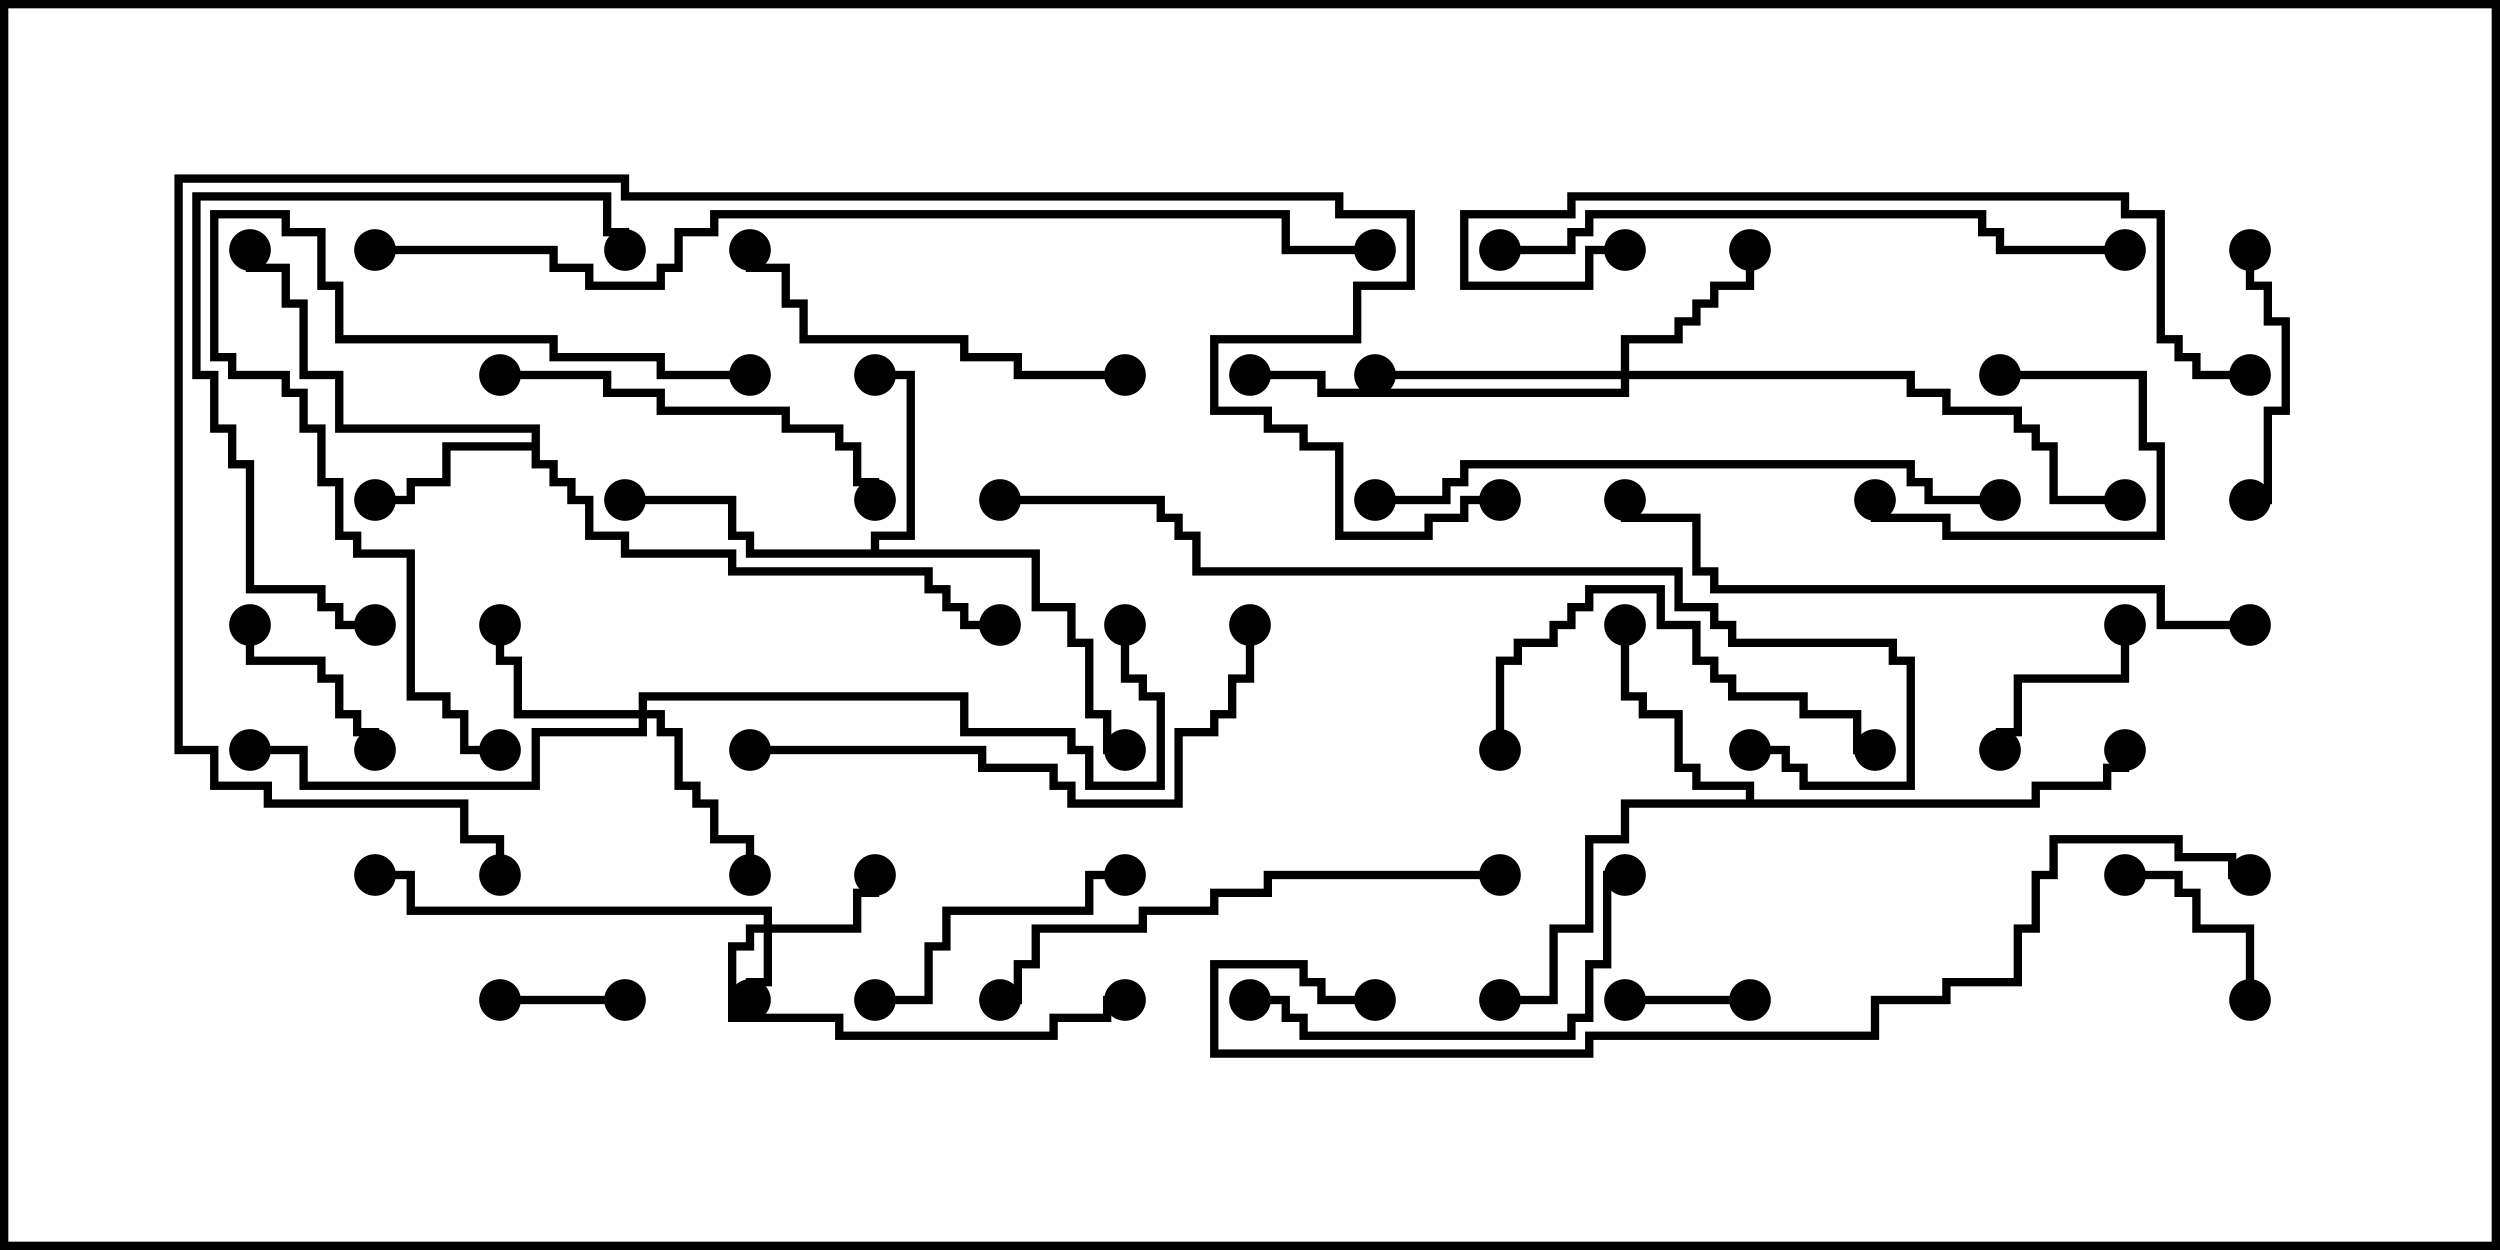<svg version="1.1" width="30" height="15" xmlns="http://www.w3.org/2000/svg"><path d="M6.379,5.307L6.379,5.193L4.021,5.193L4.021,4.55L3.593,4.55L3.593,3.693L3.379,3.693L3.379,3.264L2.95,3.264L2.95,3L3.05,3L3.05,3.164L3.479,3.164L3.479,3.593L3.693,3.593L3.693,4.45L4.121,4.45L4.121,5.093L6.479,5.093L6.479,5.521L6.693,5.521L6.693,5.736L6.907,5.736L6.907,5.95L7.121,5.95L7.121,6.379L7.55,6.379L7.55,6.593L8.836,6.593L8.836,6.807L11.193,6.807L11.193,7.021L11.407,7.021L11.407,7.236L11.621,7.236L11.621,7.45L12,7.45L12,7.55L11.521,7.55L11.521,7.336L11.307,7.336L11.307,7.121L11.093,7.121L11.093,6.907L8.736,6.907L8.736,6.693L7.45,6.693L7.45,6.479L7.021,6.479L7.021,6.05L6.807,6.05L6.807,5.836L6.593,5.836L6.593,5.621L6.379,5.621L6.379,5.407L5.407,5.407L5.407,5.836L4.979,5.836L4.979,6.05L4.5,6.05L4.5,5.95L4.879,5.95L4.879,5.736L5.307,5.736L5.307,5.307z" stroke="none"/><path d="M10.45,6.593L10.45,6.379L10.879,6.379L10.879,4.55L10.5,4.55L10.5,4.45L10.979,4.45L10.979,6.479L10.55,6.479L10.55,6.593L12.479,6.593L12.479,7.236L12.907,7.236L12.907,7.664L13.121,7.664L13.121,8.521L13.336,8.521L13.336,8.95L13.5,8.95L13.5,9.05L13.236,9.05L13.236,8.621L13.021,8.621L13.021,7.764L12.807,7.764L12.807,7.336L12.379,7.336L12.379,6.693L8.95,6.693L8.95,6.479L8.736,6.479L8.736,6.05L7.5,6.05L7.5,5.95L8.836,5.95L8.836,6.379L9.05,6.379L9.05,6.593z" stroke="none"/><path d="M20.95,9.593L20.95,9.479L20.307,9.479L20.307,9.264L20.093,9.264L20.093,8.621L19.664,8.621L19.664,8.407L19.45,8.407L19.45,7.5L19.55,7.5L19.55,8.307L19.764,8.307L19.764,8.521L20.193,8.521L20.193,9.164L20.407,9.164L20.407,9.379L21.05,9.379L21.05,9.593L24.379,9.593L24.379,9.379L25.236,9.379L25.236,9.164L25.45,9.164L25.45,9L25.55,9L25.55,9.264L25.336,9.264L25.336,9.479L24.479,9.479L24.479,9.693L19.55,9.693L19.55,10.121L19.121,10.121L19.121,11.193L18.693,11.193L18.693,12.05L18,12.05L18,11.95L18.593,11.95L18.593,11.093L19.021,11.093L19.021,10.021L19.45,10.021L19.45,9.593z" stroke="none"/><path d="M9.164,11.093L9.164,10.979L4.879,10.979L4.879,10.55L4.5,10.55L4.5,10.45L4.979,10.45L4.979,10.879L9.264,10.879L9.264,11.093L10.236,11.093L10.236,10.664L10.45,10.664L10.45,10.5L10.55,10.5L10.55,10.764L10.336,10.764L10.336,11.193L9.264,11.193L9.264,11.836L9.05,11.836L9.05,12L8.95,12L8.95,11.736L9.164,11.736L9.164,11.193L9.05,11.193L9.05,11.407L8.836,11.407L8.836,12.164L10.121,12.164L10.121,12.379L12.593,12.379L12.593,12.164L13.236,12.164L13.236,11.95L13.5,11.95L13.5,12.05L13.336,12.05L13.336,12.264L12.693,12.264L12.693,12.479L10.021,12.479L10.021,12.264L8.736,12.264L8.736,11.307L8.95,11.307L8.95,11.093z" stroke="none"/><path d="M7.664,8.521L7.664,8.307L11.621,8.307L11.621,8.736L12.907,8.736L12.907,8.95L13.121,8.95L13.121,9.379L13.879,9.379L13.879,8.407L13.664,8.407L13.664,8.193L13.45,8.193L13.45,7.5L13.55,7.5L13.55,8.093L13.764,8.093L13.764,8.307L13.979,8.307L13.979,9.479L13.021,9.479L13.021,9.05L12.807,9.05L12.807,8.836L11.521,8.836L11.521,8.407L7.764,8.407L7.764,8.521L7.979,8.521L7.979,8.736L8.193,8.736L8.193,9.379L8.407,9.379L8.407,9.593L8.621,9.593L8.621,10.021L9.05,10.021L9.05,10.5L8.95,10.5L8.95,10.121L8.521,10.121L8.521,9.693L8.307,9.693L8.307,9.479L8.093,9.479L8.093,8.836L7.879,8.836L7.879,8.621L7.764,8.621L7.764,8.836L6.479,8.836L6.479,9.479L3.593,9.479L3.593,9.05L3,9.05L3,8.95L3.693,8.95L3.693,9.379L6.379,9.379L6.379,8.736L7.664,8.736L7.664,8.621L6.164,8.621L6.164,7.979L5.95,7.979L5.95,7.5L6.05,7.5L6.05,7.879L6.264,7.879L6.264,8.521z" stroke="none"/><path d="M19.45,4.45L19.45,4.021L20.093,4.021L20.093,3.807L20.307,3.807L20.307,3.593L20.521,3.593L20.521,3.379L20.95,3.379L20.95,3L21.05,3L21.05,3.479L20.621,3.479L20.621,3.693L20.407,3.693L20.407,3.907L20.193,3.907L20.193,4.121L19.55,4.121L19.55,4.45L22.979,4.45L22.979,4.664L23.407,4.664L23.407,4.879L24.264,4.879L24.264,5.093L24.479,5.093L24.479,5.307L24.693,5.307L24.693,5.95L25.5,5.95L25.5,6.05L24.593,6.05L24.593,5.407L24.379,5.407L24.379,5.193L24.164,5.193L24.164,4.979L23.307,4.979L23.307,4.764L22.879,4.764L22.879,4.55L19.55,4.55L19.55,4.764L15.807,4.764L15.807,4.55L15,4.55L15,4.45L15.907,4.45L15.907,4.664L19.45,4.664L19.45,4.55L16.5,4.55L16.5,4.45z" stroke="none"/><path d="M7.5,11.95L7.5,12.05L6,12.05L6,11.95z" stroke="none"/><path d="M21,11.95L21,12.05L19.5,12.05L19.5,11.95z" stroke="none"/><path d="M24,4.55L24,4.45L25.764,4.45L25.764,5.307L25.979,5.307L25.979,6.479L23.307,6.479L23.307,6.264L22.45,6.264L22.45,6L22.55,6L22.55,6.164L23.407,6.164L23.407,6.379L25.879,6.379L25.879,5.407L25.664,5.407L25.664,4.55z" stroke="none"/><path d="M27.05,12L26.95,12L26.95,11.193L26.307,11.193L26.307,10.764L26.093,10.764L26.093,10.55L25.5,10.55L25.5,10.45L26.193,10.45L26.193,10.664L26.407,10.664L26.407,11.093L27.05,11.093z" stroke="none"/><path d="M2.95,7.5L3.05,7.5L3.05,7.879L3.907,7.879L3.907,8.093L4.121,8.093L4.121,8.521L4.336,8.521L4.336,8.736L4.55,8.736L4.55,9L4.45,9L4.45,8.836L4.236,8.836L4.236,8.621L4.021,8.621L4.021,8.193L3.807,8.193L3.807,7.979L2.95,7.979z" stroke="none"/><path d="M25.45,7.5L25.55,7.5L25.55,8.193L24.264,8.193L24.264,8.836L24.05,8.836L24.05,9L23.95,9L23.95,8.736L24.164,8.736L24.164,8.093L25.45,8.093z" stroke="none"/><path d="M27,6.05L27,5.95L27.164,5.95L27.164,4.879L27.379,4.879L27.379,3.907L27.164,3.907L27.164,3.479L26.95,3.479L26.95,3L27.05,3L27.05,3.379L27.264,3.379L27.264,3.807L27.479,3.807L27.479,4.979L27.264,4.979L27.264,6.05z" stroke="none"/><path d="M13.5,10.45L13.5,10.55L13.121,10.55L13.121,10.979L11.407,10.979L11.407,11.407L11.193,11.407L11.193,12.05L10.5,12.05L10.5,11.95L11.093,11.95L11.093,11.307L11.307,11.307L11.307,10.879L13.021,10.879L13.021,10.45z" stroke="none"/><path d="M18.05,9L17.95,9L17.95,7.879L18.164,7.879L18.164,7.664L18.593,7.664L18.593,7.45L18.807,7.45L18.807,7.236L19.021,7.236L19.021,7.021L19.979,7.021L19.979,7.45L20.407,7.45L20.407,7.879L20.621,7.879L20.621,8.093L20.836,8.093L20.836,8.307L21.693,8.307L21.693,8.521L22.336,8.521L22.336,8.95L22.5,8.95L22.5,9.05L22.236,9.05L22.236,8.621L21.593,8.621L21.593,8.407L20.736,8.407L20.736,8.193L20.521,8.193L20.521,7.979L20.307,7.979L20.307,7.55L19.879,7.55L19.879,7.121L19.121,7.121L19.121,7.336L18.907,7.336L18.907,7.55L18.693,7.55L18.693,7.764L18.264,7.764L18.264,7.979L18.05,7.979z" stroke="none"/><path d="M6,4.55L6,4.45L7.336,4.45L7.336,4.664L7.979,4.664L7.979,4.879L9.479,4.879L9.479,5.093L10.121,5.093L10.121,5.307L10.336,5.307L10.336,5.736L10.55,5.736L10.55,6L10.45,6L10.45,5.836L10.236,5.836L10.236,5.407L10.021,5.407L10.021,5.193L9.379,5.193L9.379,4.979L7.879,4.979L7.879,4.764L7.236,4.764L7.236,4.55z" stroke="none"/><path d="M13.5,4.45L13.5,4.55L12.164,4.55L12.164,4.336L11.521,4.336L11.521,4.121L9.593,4.121L9.593,3.693L9.379,3.693L9.379,3.264L8.95,3.264L8.95,3L9.05,3L9.05,3.164L9.479,3.164L9.479,3.593L9.693,3.593L9.693,4.021L11.621,4.021L11.621,4.236L12.264,4.236L12.264,4.45z" stroke="none"/><path d="M15,12.05L15,11.95L15.479,11.95L15.479,12.164L15.693,12.164L15.693,12.379L18.807,12.379L18.807,12.164L19.021,12.164L19.021,11.521L19.236,11.521L19.236,10.45L19.5,10.45L19.5,10.55L19.336,10.55L19.336,11.621L19.121,11.621L19.121,12.264L18.907,12.264L18.907,12.479L15.593,12.479L15.593,12.264L15.379,12.264L15.379,12.05z" stroke="none"/><path d="M9,4.45L9,4.55L7.879,4.55L7.879,4.336L6.593,4.336L6.593,4.121L4.021,4.121L4.021,3.479L3.807,3.479L3.807,2.836L3.379,2.836L3.379,2.621L2.621,2.621L2.621,4.236L2.836,4.236L2.836,4.45L3.479,4.45L3.479,4.664L3.693,4.664L3.693,5.093L3.907,5.093L3.907,5.736L4.121,5.736L4.121,6.379L4.336,6.379L4.336,6.593L4.979,6.593L4.979,8.307L5.407,8.307L5.407,8.521L5.621,8.521L5.621,8.95L6,8.95L6,9.05L5.521,9.05L5.521,8.621L5.307,8.621L5.307,8.407L4.879,8.407L4.879,6.693L4.236,6.693L4.236,6.479L4.021,6.479L4.021,5.836L3.807,5.836L3.807,5.193L3.593,5.193L3.593,4.764L3.379,4.764L3.379,4.55L2.736,4.55L2.736,4.336L2.521,4.336L2.521,2.521L3.479,2.521L3.479,2.736L3.907,2.736L3.907,3.379L4.121,3.379L4.121,4.021L6.693,4.021L6.693,4.236L7.979,4.236L7.979,4.45z" stroke="none"/><path d="M4.5,7.45L4.5,7.55L4.021,7.55L4.021,7.336L3.807,7.336L3.807,7.121L2.95,7.121L2.95,5.621L2.736,5.621L2.736,5.193L2.521,5.193L2.521,4.55L2.307,4.55L2.307,2.307L7.336,2.307L7.336,2.736L7.55,2.736L7.55,3L7.45,3L7.45,2.836L7.236,2.836L7.236,2.407L2.407,2.407L2.407,4.45L2.621,4.45L2.621,5.093L2.836,5.093L2.836,5.521L3.05,5.521L3.05,7.021L3.907,7.021L3.907,7.236L4.121,7.236L4.121,7.45z" stroke="none"/><path d="M18,10.45L18,10.55L15.264,10.55L15.264,10.764L14.621,10.764L14.621,10.979L13.764,10.979L13.764,11.193L12.479,11.193L12.479,11.621L12.264,11.621L12.264,12.05L12,12.05L12,11.95L12.164,11.95L12.164,11.521L12.379,11.521L12.379,11.093L13.664,11.093L13.664,10.879L14.521,10.879L14.521,10.664L15.164,10.664L15.164,10.45z" stroke="none"/><path d="M9,9.05L9,8.95L11.836,8.95L11.836,9.164L12.693,9.164L12.693,9.379L12.907,9.379L12.907,9.593L14.093,9.593L14.093,8.736L14.521,8.736L14.521,8.521L14.736,8.521L14.736,8.093L14.95,8.093L14.95,7.5L15.05,7.5L15.05,8.193L14.836,8.193L14.836,8.621L14.621,8.621L14.621,8.836L14.193,8.836L14.193,9.693L12.807,9.693L12.807,9.479L12.593,9.479L12.593,9.264L11.736,9.264L11.736,9.05z" stroke="none"/><path d="M18,3.05L18,2.95L18.807,2.95L18.807,2.736L19.021,2.736L19.021,2.521L23.836,2.521L23.836,2.736L24.05,2.736L24.05,2.95L25.5,2.95L25.5,3.05L23.95,3.05L23.95,2.836L23.736,2.836L23.736,2.621L19.121,2.621L19.121,2.836L18.907,2.836L18.907,3.05z" stroke="none"/><path d="M16.5,6.05L16.5,5.95L17.307,5.95L17.307,5.736L17.521,5.736L17.521,5.521L22.979,5.521L22.979,5.736L23.193,5.736L23.193,5.95L24,5.95L24,6.05L23.093,6.05L23.093,5.836L22.879,5.836L22.879,5.621L17.621,5.621L17.621,5.836L17.407,5.836L17.407,6.05z" stroke="none"/><path d="M27,7.45L27,7.55L25.879,7.55L25.879,7.121L20.521,7.121L20.521,6.907L20.307,6.907L20.307,6.264L19.45,6.264L19.45,6L19.55,6L19.55,6.164L20.407,6.164L20.407,6.807L20.621,6.807L20.621,7.021L25.979,7.021L25.979,7.45z" stroke="none"/><path d="M19.5,2.95L19.5,3.05L19.121,3.05L19.121,3.479L17.521,3.479L17.521,2.521L18.807,2.521L18.807,2.307L25.55,2.307L25.55,2.521L25.979,2.521L25.979,4.021L26.193,4.021L26.193,4.236L26.407,4.236L26.407,4.45L27,4.45L27,4.55L26.307,4.55L26.307,4.336L26.093,4.336L26.093,4.121L25.879,4.121L25.879,2.621L25.45,2.621L25.45,2.407L18.907,2.407L18.907,2.621L17.621,2.621L17.621,3.379L19.021,3.379L19.021,2.95z" stroke="none"/><path d="M21,9.05L21,8.95L21.479,8.95L21.479,9.164L21.693,9.164L21.693,9.379L22.879,9.379L22.879,7.979L22.664,7.979L22.664,7.764L20.736,7.764L20.736,7.55L20.521,7.55L20.521,7.336L20.093,7.336L20.093,6.907L14.307,6.907L14.307,6.479L14.093,6.479L14.093,6.264L13.879,6.264L13.879,6.05L12,6.05L12,5.95L13.979,5.95L13.979,6.164L14.193,6.164L14.193,6.379L14.407,6.379L14.407,6.807L20.193,6.807L20.193,7.236L20.621,7.236L20.621,7.45L20.836,7.45L20.836,7.664L22.764,7.664L22.764,7.879L22.979,7.879L22.979,9.479L21.593,9.479L21.593,9.264L21.379,9.264L21.379,9.05z" stroke="none"/><path d="M27,10.45L27,10.55L26.736,10.55L26.736,10.336L26.093,10.336L26.093,10.121L24.693,10.121L24.693,10.55L24.479,10.55L24.479,11.193L24.264,11.193L24.264,11.836L23.407,11.836L23.407,12.05L22.55,12.05L22.55,12.479L19.121,12.479L19.121,12.693L14.521,12.693L14.521,11.521L15.693,11.521L15.693,11.736L15.907,11.736L15.907,11.95L16.5,11.95L16.5,12.05L15.807,12.05L15.807,11.836L15.593,11.836L15.593,11.621L14.621,11.621L14.621,12.593L19.021,12.593L19.021,12.379L22.45,12.379L22.45,11.95L23.307,11.95L23.307,11.736L24.164,11.736L24.164,11.093L24.379,11.093L24.379,10.45L24.593,10.45L24.593,10.021L26.193,10.021L26.193,10.236L26.836,10.236L26.836,10.45z" stroke="none"/><path d="M4.5,3.05L4.5,2.95L6.693,2.95L6.693,3.164L7.121,3.164L7.121,3.379L7.879,3.379L7.879,3.164L8.093,3.164L8.093,2.736L8.521,2.736L8.521,2.521L15.479,2.521L15.479,2.95L16.5,2.95L16.5,3.05L15.379,3.05L15.379,2.621L8.621,2.621L8.621,2.836L8.193,2.836L8.193,3.264L7.979,3.264L7.979,3.479L7.021,3.479L7.021,3.264L6.593,3.264L6.593,3.05z" stroke="none"/><path d="M18,5.95L18,6.05L17.621,6.05L17.621,6.264L17.193,6.264L17.193,6.479L16.021,6.479L16.021,5.407L15.593,5.407L15.593,5.193L15.164,5.193L15.164,4.979L14.521,4.979L14.521,4.021L16.236,4.021L16.236,3.379L16.879,3.379L16.879,2.621L16.021,2.621L16.021,2.407L7.45,2.407L7.45,2.193L2.193,2.193L2.193,8.95L2.621,8.95L2.621,9.379L3.264,9.379L3.264,9.593L5.621,9.593L5.621,10.021L6.05,10.021L6.05,10.5L5.95,10.5L5.95,10.121L5.521,10.121L5.521,9.693L3.164,9.693L3.164,9.479L2.521,9.479L2.521,9.05L2.093,9.05L2.093,2.093L7.55,2.093L7.55,2.307L16.121,2.307L16.121,2.521L16.979,2.521L16.979,3.479L16.336,3.479L16.336,4.121L14.621,4.121L14.621,4.879L15.264,4.879L15.264,5.093L15.693,5.093L15.693,5.307L16.121,5.307L16.121,6.379L17.093,6.379L17.093,6.164L17.521,6.164L17.521,5.95z" stroke="none"/><circle cx="4.5" cy="6" r="0.25" stroke-width="0" fill="#000" /><circle cx="3" cy="3" r="0.25" stroke-width="0" fill="#000" /><circle cx="12" cy="7.5" r="0.25" stroke-width="0" fill="#000" /><circle cx="10.5" cy="4.5" r="0.25" stroke-width="0" fill="#000" /><circle cx="7.5" cy="6" r="0.25" stroke-width="0" fill="#000" /><circle cx="13.5" cy="9" r="0.25" stroke-width="0" fill="#000" /><circle cx="19.5" cy="7.5" r="0.25" stroke-width="0" fill="#000" /><circle cx="18" cy="12" r="0.25" stroke-width="0" fill="#000" /><circle cx="25.5" cy="9" r="0.25" stroke-width="0" fill="#000" /><circle cx="9" cy="12" r="0.25" stroke-width="0" fill="#000" /><circle cx="10.5" cy="10.5" r="0.25" stroke-width="0" fill="#000" /><circle cx="13.5" cy="12" r="0.25" stroke-width="0" fill="#000" /><circle cx="4.5" cy="10.5" r="0.25" stroke-width="0" fill="#000" /><circle cx="6" cy="7.5" r="0.25" stroke-width="0" fill="#000" /><circle cx="9" cy="10.5" r="0.25" stroke-width="0" fill="#000" /><circle cx="3" cy="9" r="0.25" stroke-width="0" fill="#000" /><circle cx="13.5" cy="7.5" r="0.25" stroke-width="0" fill="#000" /><circle cx="21" cy="3" r="0.25" stroke-width="0" fill="#000" /><circle cx="16.5" cy="4.5" r="0.25" stroke-width="0" fill="#000" /><circle cx="15" cy="4.5" r="0.25" stroke-width="0" fill="#000" /><circle cx="25.5" cy="6" r="0.25" stroke-width="0" fill="#000" /><circle cx="7.5" cy="12" r="0.25" stroke-width="0" fill="#000" /><circle cx="6" cy="12" r="0.25" stroke-width="0" fill="#000" /><circle cx="21" cy="12" r="0.25" stroke-width="0" fill="#000" /><circle cx="19.5" cy="12" r="0.25" stroke-width="0" fill="#000" /><circle cx="24" cy="4.5" r="0.25" stroke-width="0" fill="#000" /><circle cx="22.5" cy="6" r="0.25" stroke-width="0" fill="#000" /><circle cx="27" cy="12" r="0.25" stroke-width="0" fill="#000" /><circle cx="25.5" cy="10.5" r="0.25" stroke-width="0" fill="#000" /><circle cx="3" cy="7.5" r="0.25" stroke-width="0" fill="#000" /><circle cx="4.5" cy="9" r="0.25" stroke-width="0" fill="#000" /><circle cx="25.5" cy="7.5" r="0.25" stroke-width="0" fill="#000" /><circle cx="24" cy="9" r="0.25" stroke-width="0" fill="#000" /><circle cx="27" cy="6" r="0.25" stroke-width="0" fill="#000" /><circle cx="27" cy="3" r="0.25" stroke-width="0" fill="#000" /><circle cx="13.5" cy="10.5" r="0.25" stroke-width="0" fill="#000" /><circle cx="10.5" cy="12" r="0.25" stroke-width="0" fill="#000" /><circle cx="18" cy="9" r="0.25" stroke-width="0" fill="#000" /><circle cx="22.5" cy="9" r="0.25" stroke-width="0" fill="#000" /><circle cx="6" cy="4.5" r="0.25" stroke-width="0" fill="#000" /><circle cx="10.5" cy="6" r="0.25" stroke-width="0" fill="#000" /><circle cx="13.5" cy="4.5" r="0.25" stroke-width="0" fill="#000" /><circle cx="9" cy="3" r="0.25" stroke-width="0" fill="#000" /><circle cx="15" cy="12" r="0.25" stroke-width="0" fill="#000" /><circle cx="19.5" cy="10.5" r="0.25" stroke-width="0" fill="#000" /><circle cx="9" cy="4.5" r="0.25" stroke-width="0" fill="#000" /><circle cx="6" cy="9" r="0.25" stroke-width="0" fill="#000" /><circle cx="4.5" cy="7.5" r="0.25" stroke-width="0" fill="#000" /><circle cx="7.5" cy="3" r="0.25" stroke-width="0" fill="#000" /><circle cx="18" cy="10.5" r="0.25" stroke-width="0" fill="#000" /><circle cx="12" cy="12" r="0.25" stroke-width="0" fill="#000" /><circle cx="9" cy="9" r="0.25" stroke-width="0" fill="#000" /><circle cx="15" cy="7.5" r="0.25" stroke-width="0" fill="#000" /><circle cx="18" cy="3" r="0.25" stroke-width="0" fill="#000" /><circle cx="25.5" cy="3" r="0.25" stroke-width="0" fill="#000" /><circle cx="16.5" cy="6" r="0.25" stroke-width="0" fill="#000" /><circle cx="24" cy="6" r="0.25" stroke-width="0" fill="#000" /><circle cx="27" cy="7.5" r="0.25" stroke-width="0" fill="#000" /><circle cx="19.5" cy="6" r="0.25" stroke-width="0" fill="#000" /><circle cx="19.5" cy="3" r="0.25" stroke-width="0" fill="#000" /><circle cx="27" cy="4.5" r="0.25" stroke-width="0" fill="#000" /><circle cx="21" cy="9" r="0.25" stroke-width="0" fill="#000" /><circle cx="12" cy="6" r="0.25" stroke-width="0" fill="#000" /><circle cx="27" cy="10.5" r="0.25" stroke-width="0" fill="#000" /><circle cx="16.5" cy="12" r="0.25" stroke-width="0" fill="#000" /><circle cx="4.5" cy="3" r="0.25" stroke-width="0" fill="#000" /><circle cx="16.5" cy="3" r="0.25" stroke-width="0" fill="#000" /><circle cx="18" cy="6" r="0.25" stroke-width="0" fill="#000" /><circle cx="6" cy="10.5" r="0.25" stroke-width="0" fill="#000" /><rect x="0" y="0" width="30" height="15" stroke-width="0.2" stroke="#000" fill="none" /></svg>